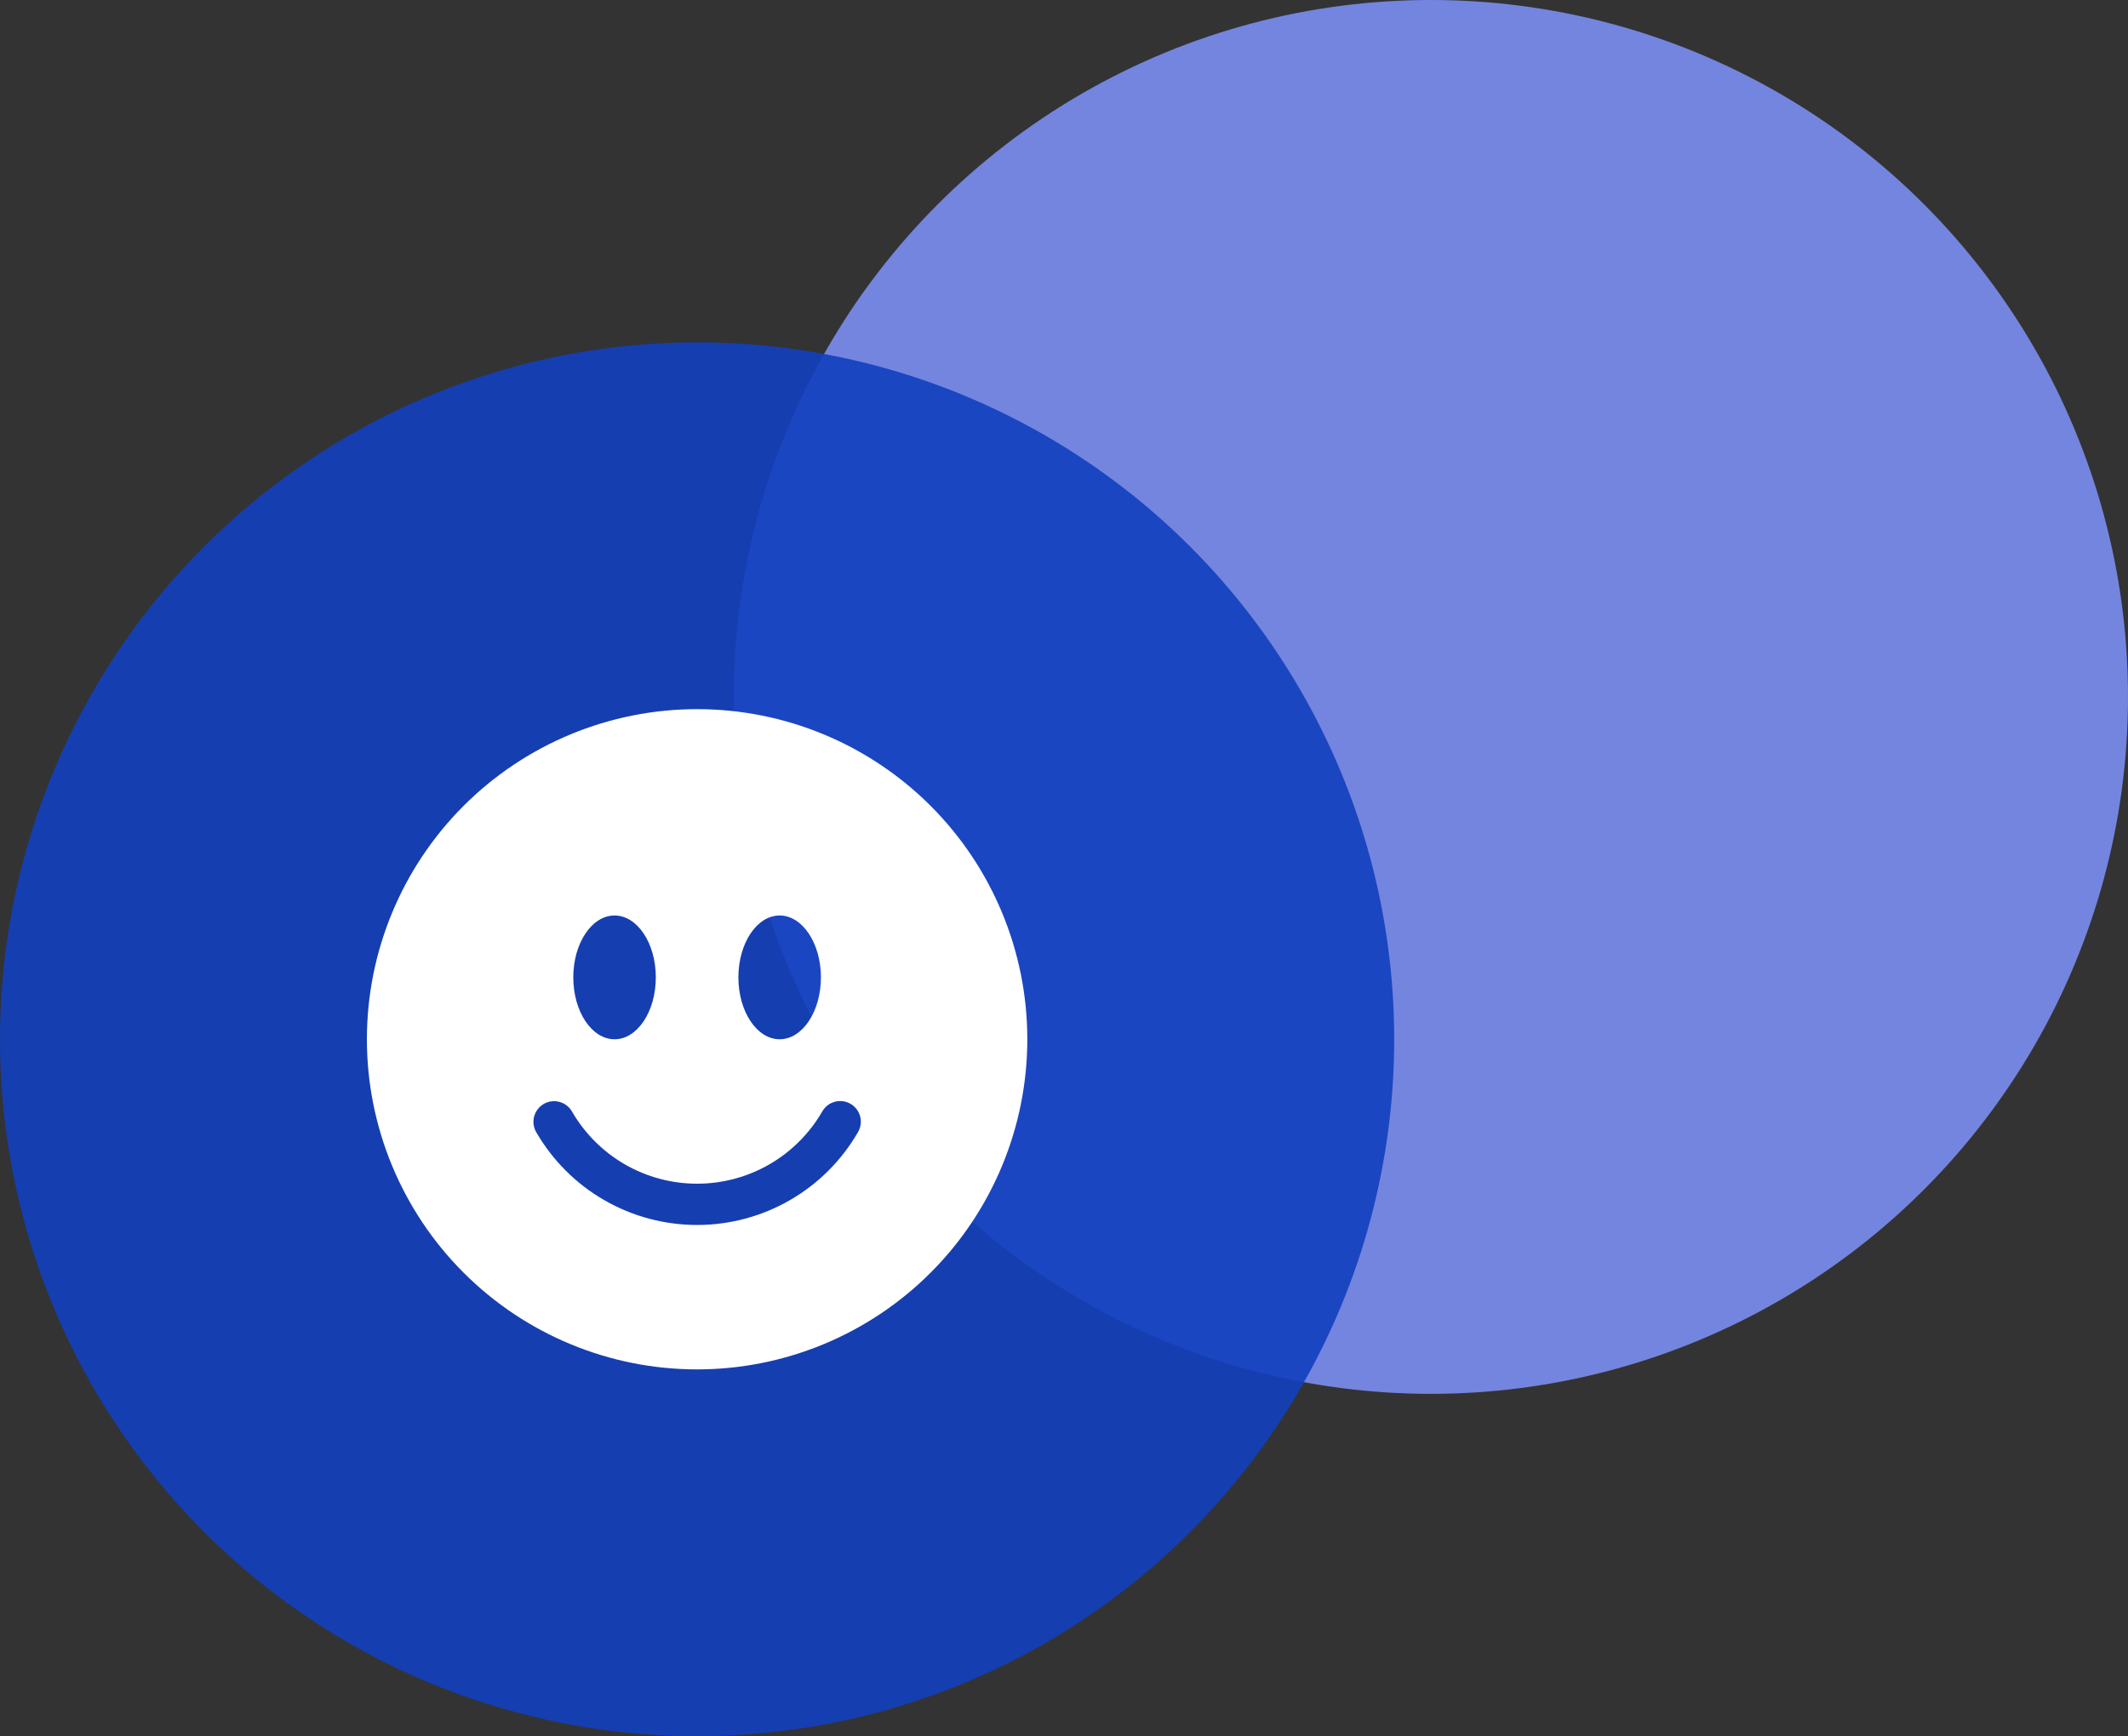 <svg width="87" height="71" viewBox="0 0 87 71" fill="none" xmlns="http://www.w3.org/2000/svg">
<rect x="0" y="0" width="87" height="71" fill="#333333" stroke="none"/>
<circle r="28.5" transform="matrix(-1 0 0 1 58.5 28.5)" fill="#7485DF"/>
<circle r="28.5" transform="matrix(-1 0 0 1 28.5 42.5)" fill="#1240BF" fill-opacity="0.9"/>
<g clip-path="url(#clip0_110_89)">
<path d="M28.5 56C32.08 56 35.514 54.578 38.046 52.046C40.578 49.514 42 46.08 42 42.5C42 38.92 40.578 35.486 38.046 32.954C35.514 30.422 32.08 29 28.5 29C24.92 29 21.486 30.422 18.954 32.954C16.422 35.486 15 38.92 15 42.5C15 46.08 16.422 49.514 18.954 52.046C21.486 54.578 24.92 56 28.5 56ZM26.812 39.969C26.812 41.366 26.056 42.5 25.125 42.5C24.194 42.5 23.438 41.366 23.438 39.969C23.438 38.572 24.194 37.438 25.125 37.438C26.056 37.438 26.812 38.572 26.812 39.969ZM22.231 45.144C22.425 45.032 22.655 45.002 22.871 45.06C23.087 45.118 23.272 45.259 23.384 45.453C23.902 46.351 24.648 47.097 25.546 47.616C26.444 48.134 27.463 48.407 28.5 48.406C29.537 48.407 30.556 48.134 31.454 47.616C32.352 47.097 33.098 46.351 33.617 45.453C33.672 45.356 33.745 45.272 33.833 45.203C33.921 45.135 34.022 45.085 34.129 45.056C34.236 45.027 34.348 45.019 34.459 45.033C34.569 45.048 34.675 45.084 34.772 45.139C34.868 45.195 34.953 45.269 35.02 45.358C35.088 45.446 35.137 45.547 35.166 45.654C35.194 45.762 35.201 45.874 35.186 45.984C35.171 46.095 35.134 46.201 35.078 46.297C34.411 47.452 33.453 48.411 32.298 49.077C31.143 49.744 29.833 50.094 28.5 50.094C27.167 50.094 25.857 49.744 24.702 49.077C23.547 48.411 22.588 47.452 21.922 46.297C21.81 46.103 21.78 45.873 21.838 45.657C21.896 45.441 22.037 45.256 22.231 45.144ZM31.875 42.5C30.944 42.5 30.188 41.366 30.188 39.969C30.188 38.572 30.944 37.438 31.875 37.438C32.806 37.438 33.562 38.572 33.562 39.969C33.562 41.366 32.806 42.5 31.875 42.5Z" fill="white"/>
</g>
<defs>
<clipPath id="clip0_110_89">
<rect width="27" height="27" fill="white" transform="translate(15 29)"/>
</clipPath>
</defs>
</svg>
